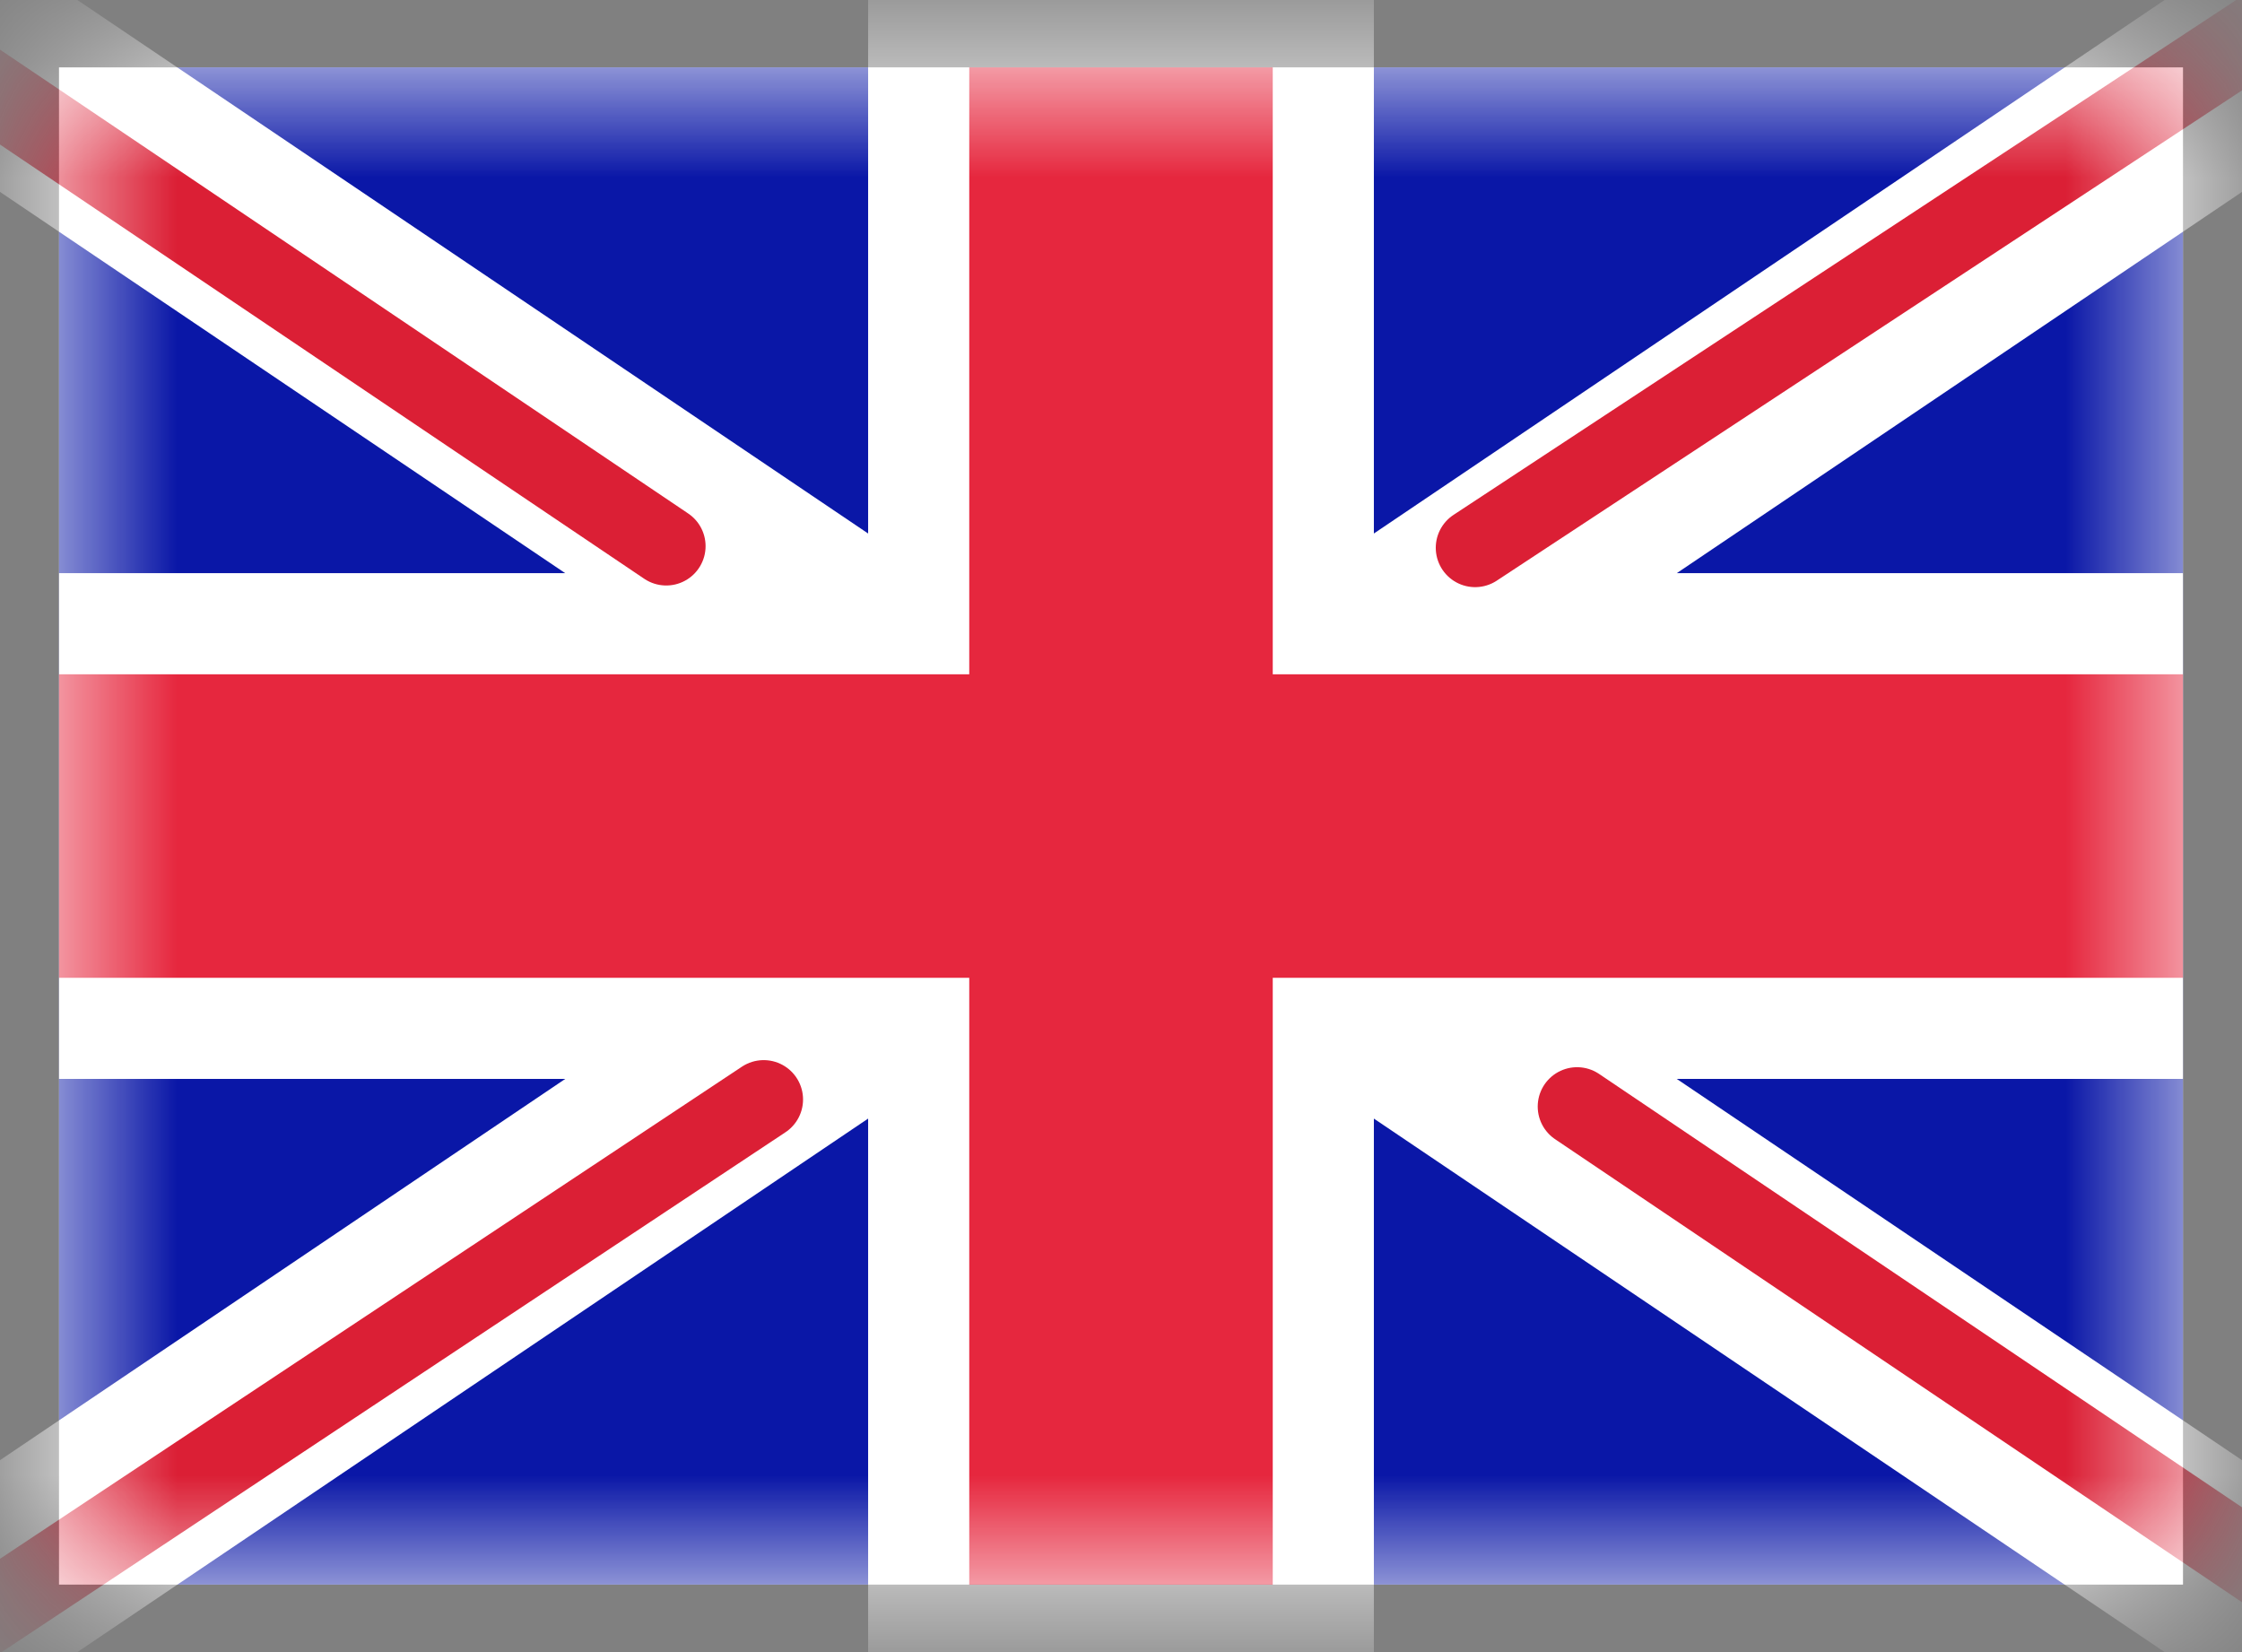 <svg width="19" height="14" viewBox="0 0 19 14" fill="none" xmlns="http://www.w3.org/2000/svg">
<rect x="0" y="0" width="19" height="14" fill="#808080" stroke="none"/>
<rect x="0.5" y="0.571" width="18" height="12.857" fill="white"/>
<mask id="mask0_277_15486" style="mask-type:alpha" maskUnits="userSpaceOnUse" x="0" y="0" width="19" height="14">
<rect x="0.5" y="0.571" width="18" height="12.857" fill="white"/>
</mask>
<g mask="url(#mask0_277_15486)">
<rect x="0.5" y="0.571" width="18" height="12.857" fill="#0A17A7"/>
<path fill-rule="evenodd" clip-rule="evenodd" d="M-0.324 -0.661L7.357 4.521V-0.286H11.643V4.521L19.324 -0.661L20.283 0.761L14.21 4.857H18.5V9.143H14.21L20.283 13.239L19.324 14.661L11.643 9.479V14.286H7.357V9.479L-0.324 14.661L-1.283 13.239L4.79 9.143H0.5V4.857H4.79L-1.283 0.761L-0.324 -0.661Z" fill="white"/>
<path d="M12.501 4.642L20.643 -0.714" stroke="#DB1F35" stroke-width="0.667" stroke-linecap="round"/>
<path d="M13.365 9.377L20.664 14.297" stroke="#DB1F35" stroke-width="0.667" stroke-linecap="round"/>
<path d="M5.646 4.628L-1.967 -0.503" stroke="#DB1F35" stroke-width="0.667" stroke-linecap="round"/>
<path d="M6.472 9.317L-1.967 14.914" stroke="#DB1F35" stroke-width="0.667" stroke-linecap="round"/>
<path fill-rule="evenodd" clip-rule="evenodd" d="M0.5 8.286H8.214V13.429H10.786V8.286H18.5V5.714H10.786V0.571H8.214V5.714H0.5V8.286Z" fill="#E6273E"/>
</g>
</svg>
